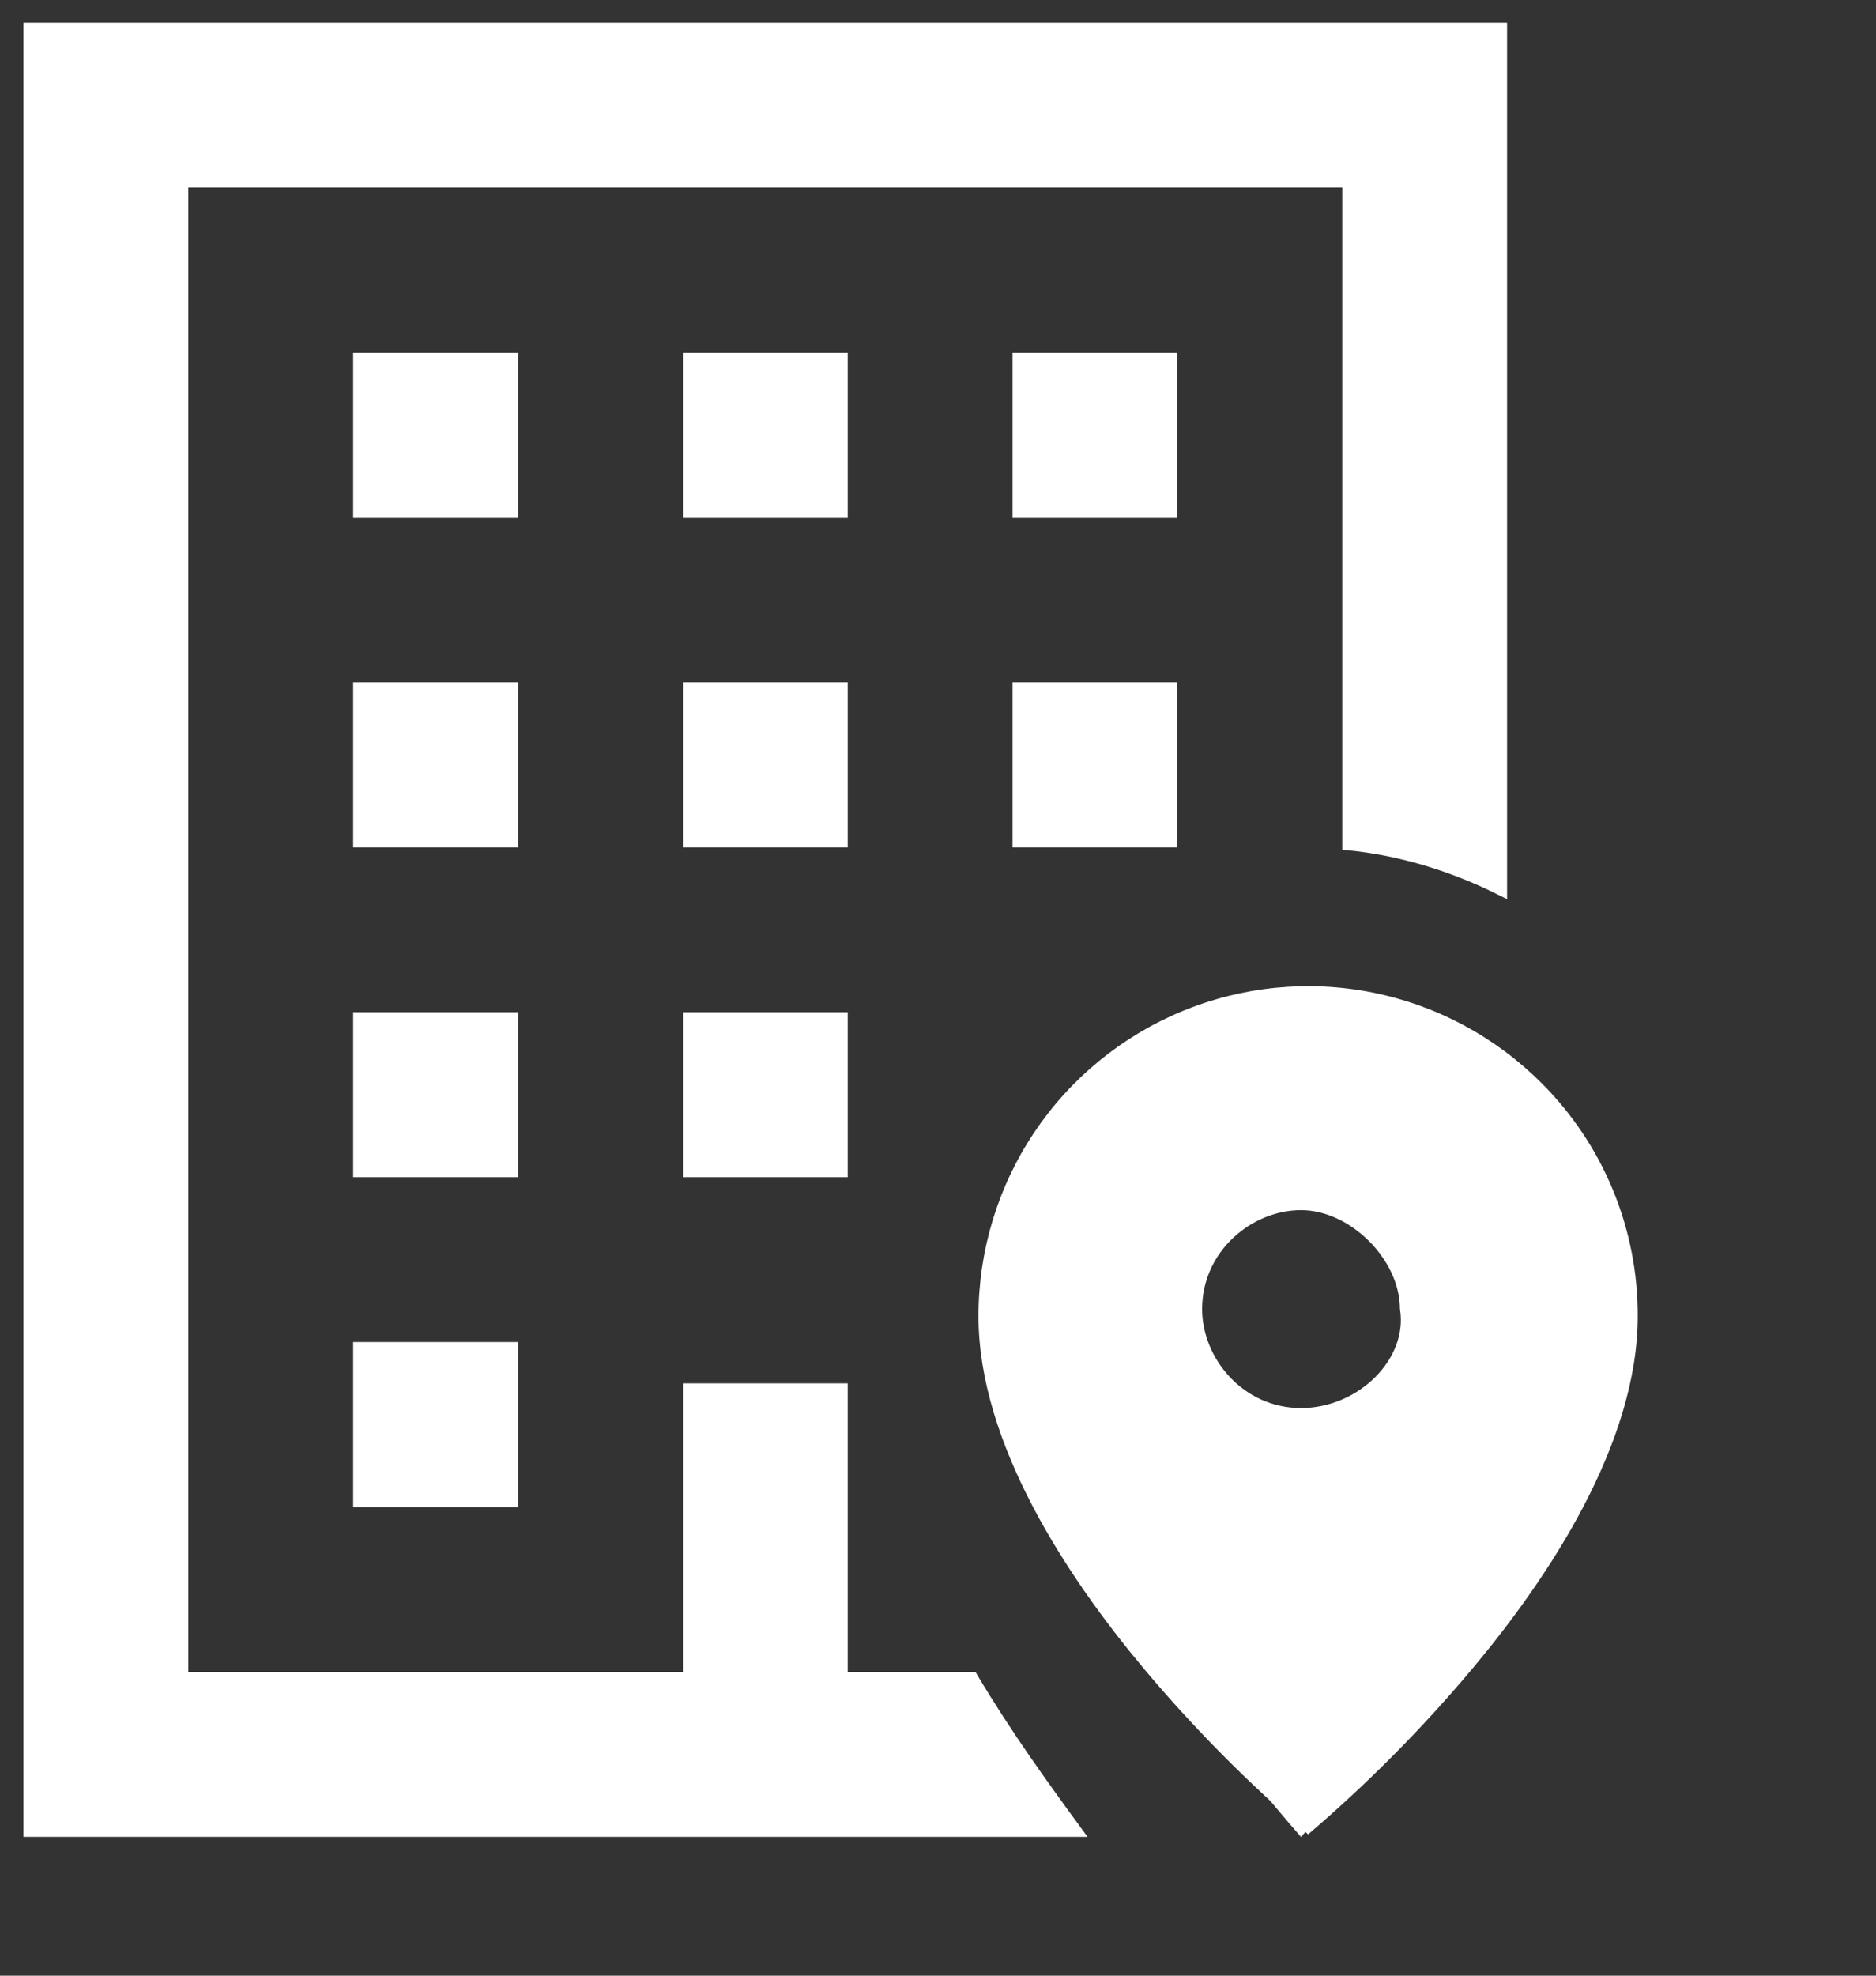<svg width="57" height="60" viewBox="0 0 57 60" fill="none" xmlns="http://www.w3.org/2000/svg">
<rect x="0" y="0" width="57" height="60" fill="#333333" stroke="none"/>
<path d="M25.557 50.776V50.975H25.757H29.525C30.557 52.707 31.688 54.27 32.65 55.584H0.914V0.89H45.591V26.984C44.172 26.279 42.611 25.788 40.983 25.625V5.698V5.498H40.782H5.722H5.522V5.698V50.776V50.975H5.722H20.748H20.948V50.776V42.211H25.557V50.776ZM30.965 20.924H35.574V25.533H30.965V20.924ZM30.965 10.907H35.574V15.515H30.965V10.907ZM25.557 30.941V35.55H20.948V30.941H25.557ZM20.948 15.515V10.907H25.557V15.515H20.948ZM25.557 20.924V25.533H20.948V20.924H25.557ZM10.931 15.515V10.907H15.54V15.515H10.931ZM10.931 25.533V20.924H15.54V25.533H10.931ZM15.54 40.958V45.567H10.931V40.958H15.54ZM10.931 35.55V30.941H15.54V35.55H10.931ZM48.095 39.506C48.095 41.093 47.56 42.895 46.743 44.715C45.928 46.532 44.839 48.353 43.747 49.975C42.655 51.597 41.563 53.016 40.744 54.031C40.335 54.538 39.994 54.943 39.755 55.222C39.665 55.327 39.589 55.414 39.53 55.482C39.471 55.414 39.396 55.327 39.306 55.222C39.067 54.943 38.726 54.538 38.316 54.031C37.497 53.016 36.405 51.597 35.314 49.975C34.222 48.353 33.133 46.532 32.317 44.715C31.501 42.895 30.965 41.093 30.965 39.506C30.965 34.858 34.883 30.941 39.53 30.941C44.178 30.941 48.095 34.858 48.095 39.506ZM42.736 39.74C42.73 38.929 42.325 38.137 41.738 37.549C41.146 36.958 40.347 36.551 39.53 36.551C37.928 36.551 36.325 37.883 36.325 39.757C36.325 41.359 37.656 42.962 39.53 42.962C40.463 42.962 41.327 42.562 41.926 41.964C42.52 41.37 42.866 40.564 42.736 39.74Z" fill="white" stroke="white" stroke-width="0.4"/>
<path d="M39.746 55.708C37.939 54.166 36.264 52.476 34.738 50.656C32.449 47.922 29.73 43.85 29.73 39.969C29.73 37.988 30.316 36.05 31.417 34.402C32.517 32.754 34.082 31.47 35.913 30.712C37.744 29.953 39.758 29.755 41.702 30.142C43.645 30.529 45.43 31.484 46.831 32.886C47.763 33.814 48.502 34.918 49.005 36.134C49.508 37.35 49.765 38.654 49.761 39.969C49.761 43.85 47.043 47.922 44.753 50.656C43.228 52.476 41.553 54.166 39.746 55.708ZM39.746 35.677C38.607 35.677 37.516 36.129 36.711 36.934C35.906 37.739 35.453 38.831 35.453 39.969C35.453 41.108 35.906 42.2 36.711 43.005C37.516 43.809 38.607 44.262 39.746 44.262C40.884 44.262 41.976 43.809 42.781 43.005C43.586 42.2 44.038 41.108 44.038 39.969C44.038 38.831 43.586 37.739 42.781 36.934C41.976 36.129 40.884 35.677 39.746 35.677Z" fill="white"/>
</svg>
